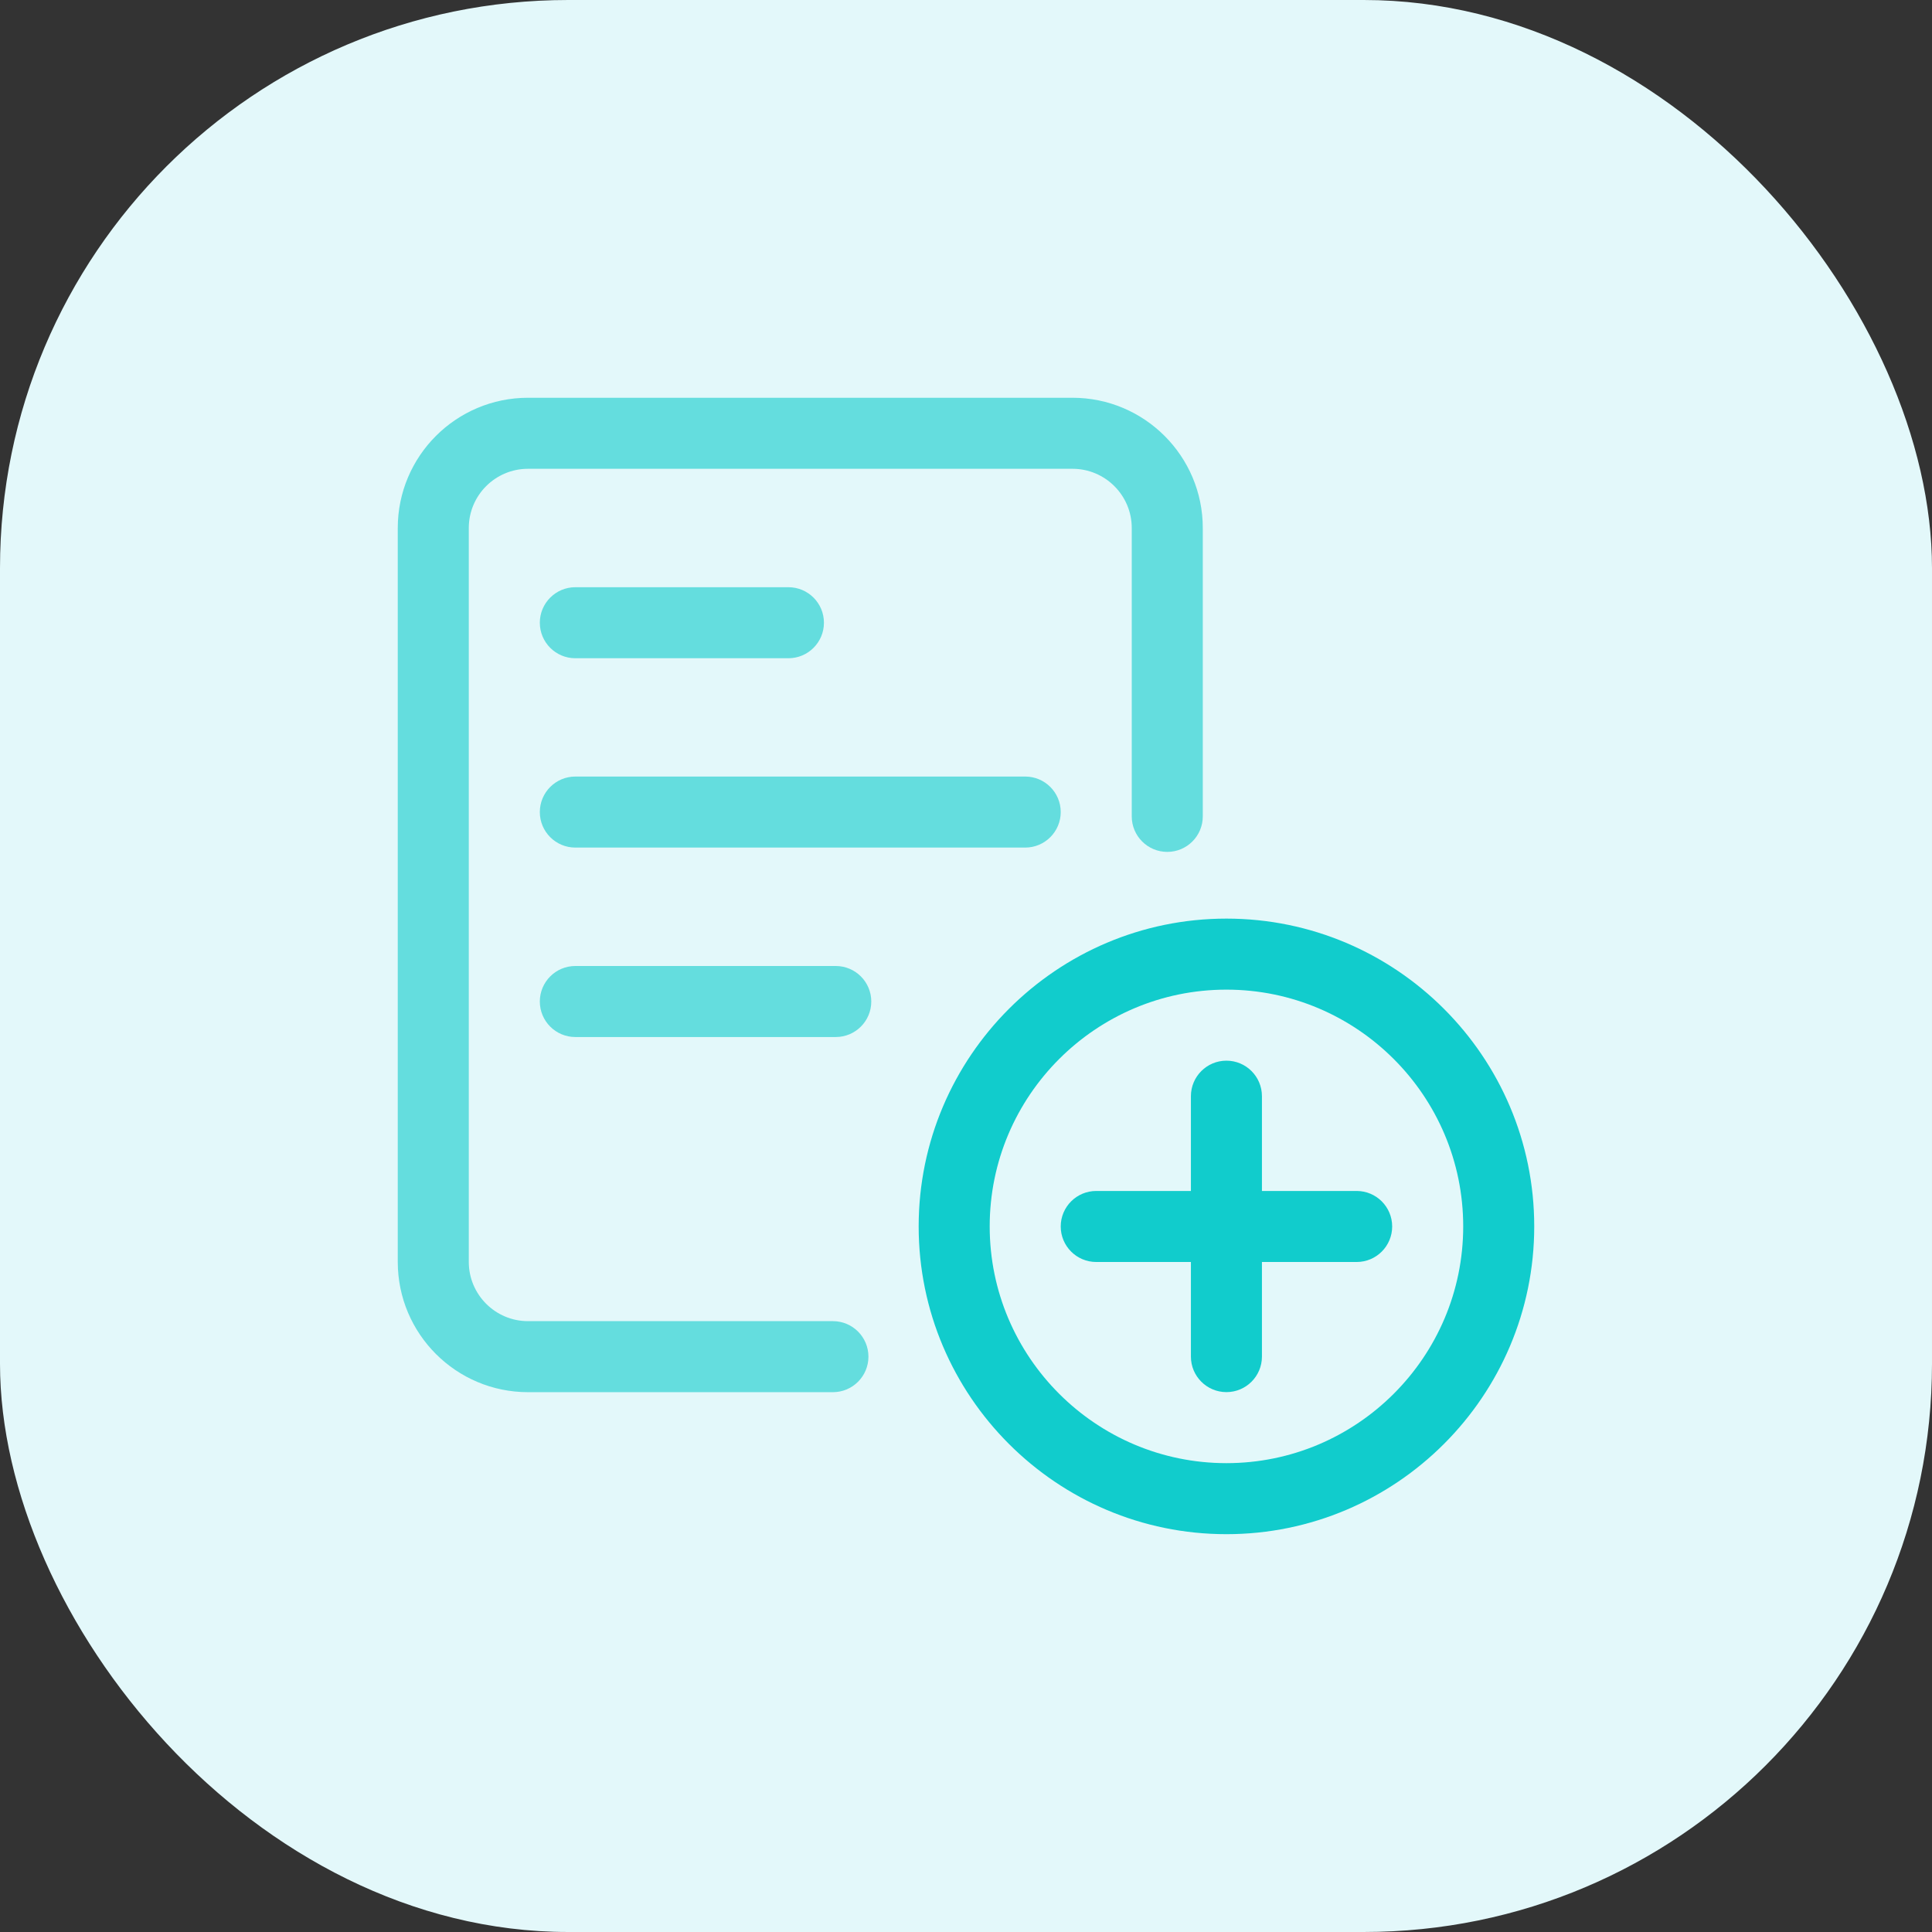 <svg width="34" height="34" viewBox="0 0 34 34" fill="none" xmlns="http://www.w3.org/2000/svg">
<rect x="0" y="0" width="34" height="34" fill="#333333" stroke="none"/>
<rect width="34" height="34" rx="10" fill="#E3F8FA"/>
<path d="M21.583 26.374C18.941 26.374 16.792 24.225 16.792 21.583C16.792 18.94 18.941 16.791 21.583 16.791C24.226 16.791 26.375 18.94 26.375 21.583C26.375 24.225 24.226 26.374 21.583 26.374Z" fill="#E3F8FA"/>
<path fill-rule="evenodd" clip-rule="evenodd" d="M16.167 21.583C16.167 24.569 18.597 26.999 21.583 26.999C24.57 26.999 27 24.569 27 21.583C27 18.596 24.57 16.166 21.583 16.166C18.597 16.166 16.167 18.596 16.167 21.583ZM17.417 21.583C17.417 19.285 19.286 17.416 21.583 17.416C23.881 17.416 25.75 19.285 25.75 21.583C25.75 23.88 23.881 25.749 21.583 25.749C19.286 25.749 17.417 23.88 17.417 21.583Z" fill="#11CCCC"/>
<path d="M21.583 24.499C21.238 24.499 20.958 24.219 20.958 23.874V19.291C20.958 18.946 21.238 18.666 21.583 18.666C21.928 18.666 22.208 18.946 22.208 19.291V23.874C22.208 24.219 21.928 24.499 21.583 24.499Z" fill="#11CCCC"/>
<path d="M23.875 22.209H19.292C18.947 22.209 18.667 21.929 18.667 21.584C18.667 21.239 18.947 20.959 19.292 20.959H23.875C24.22 20.959 24.5 21.239 24.5 21.584C24.5 21.929 24.22 22.209 23.875 22.209Z" fill="#11CCCC"/>
<path d="M14.658 24.5H9.292C8.027 24.5 7 23.473 7 22.208V9.292C7 8.027 8.027 7 9.292 7H18.875C20.139 7 21.167 8.027 21.167 9.292V14.367C21.167 14.712 20.887 14.992 20.542 14.992C20.197 14.992 19.917 14.712 19.917 14.367V9.292C19.917 8.717 19.449 8.25 18.875 8.25H9.292C8.717 8.25 8.25 8.717 8.25 9.292V22.208C8.25 22.782 8.717 23.25 9.292 23.25H14.658C15.003 23.25 15.283 23.53 15.283 23.875C15.283 24.22 15.003 24.5 14.658 24.5Z" fill="#64DDDE"/>
<path d="M18.042 14.916H10.125C9.78 14.916 9.5 14.636 9.5 14.291C9.5 13.946 9.78 13.666 10.125 13.666H18.042C18.387 13.666 18.667 13.946 18.667 14.291C18.667 14.636 18.387 14.916 18.042 14.916Z" fill="#64DDDE"/>
<path d="M14.708 18.25H10.125C9.78 18.25 9.5 17.97 9.5 17.625C9.5 17.28 9.78 17 10.125 17H14.708C15.053 17 15.333 17.28 15.333 17.625C15.333 17.97 15.053 18.25 14.708 18.25Z" fill="#64DDDE"/>
<path d="M13.875 11.584H10.125C9.78 11.584 9.5 11.304 9.5 10.959C9.5 10.614 9.78 10.334 10.125 10.334H13.875C14.22 10.334 14.5 10.614 14.5 10.959C14.5 11.304 14.22 11.584 13.875 11.584Z" fill="#64DDDE"/>
</svg>
